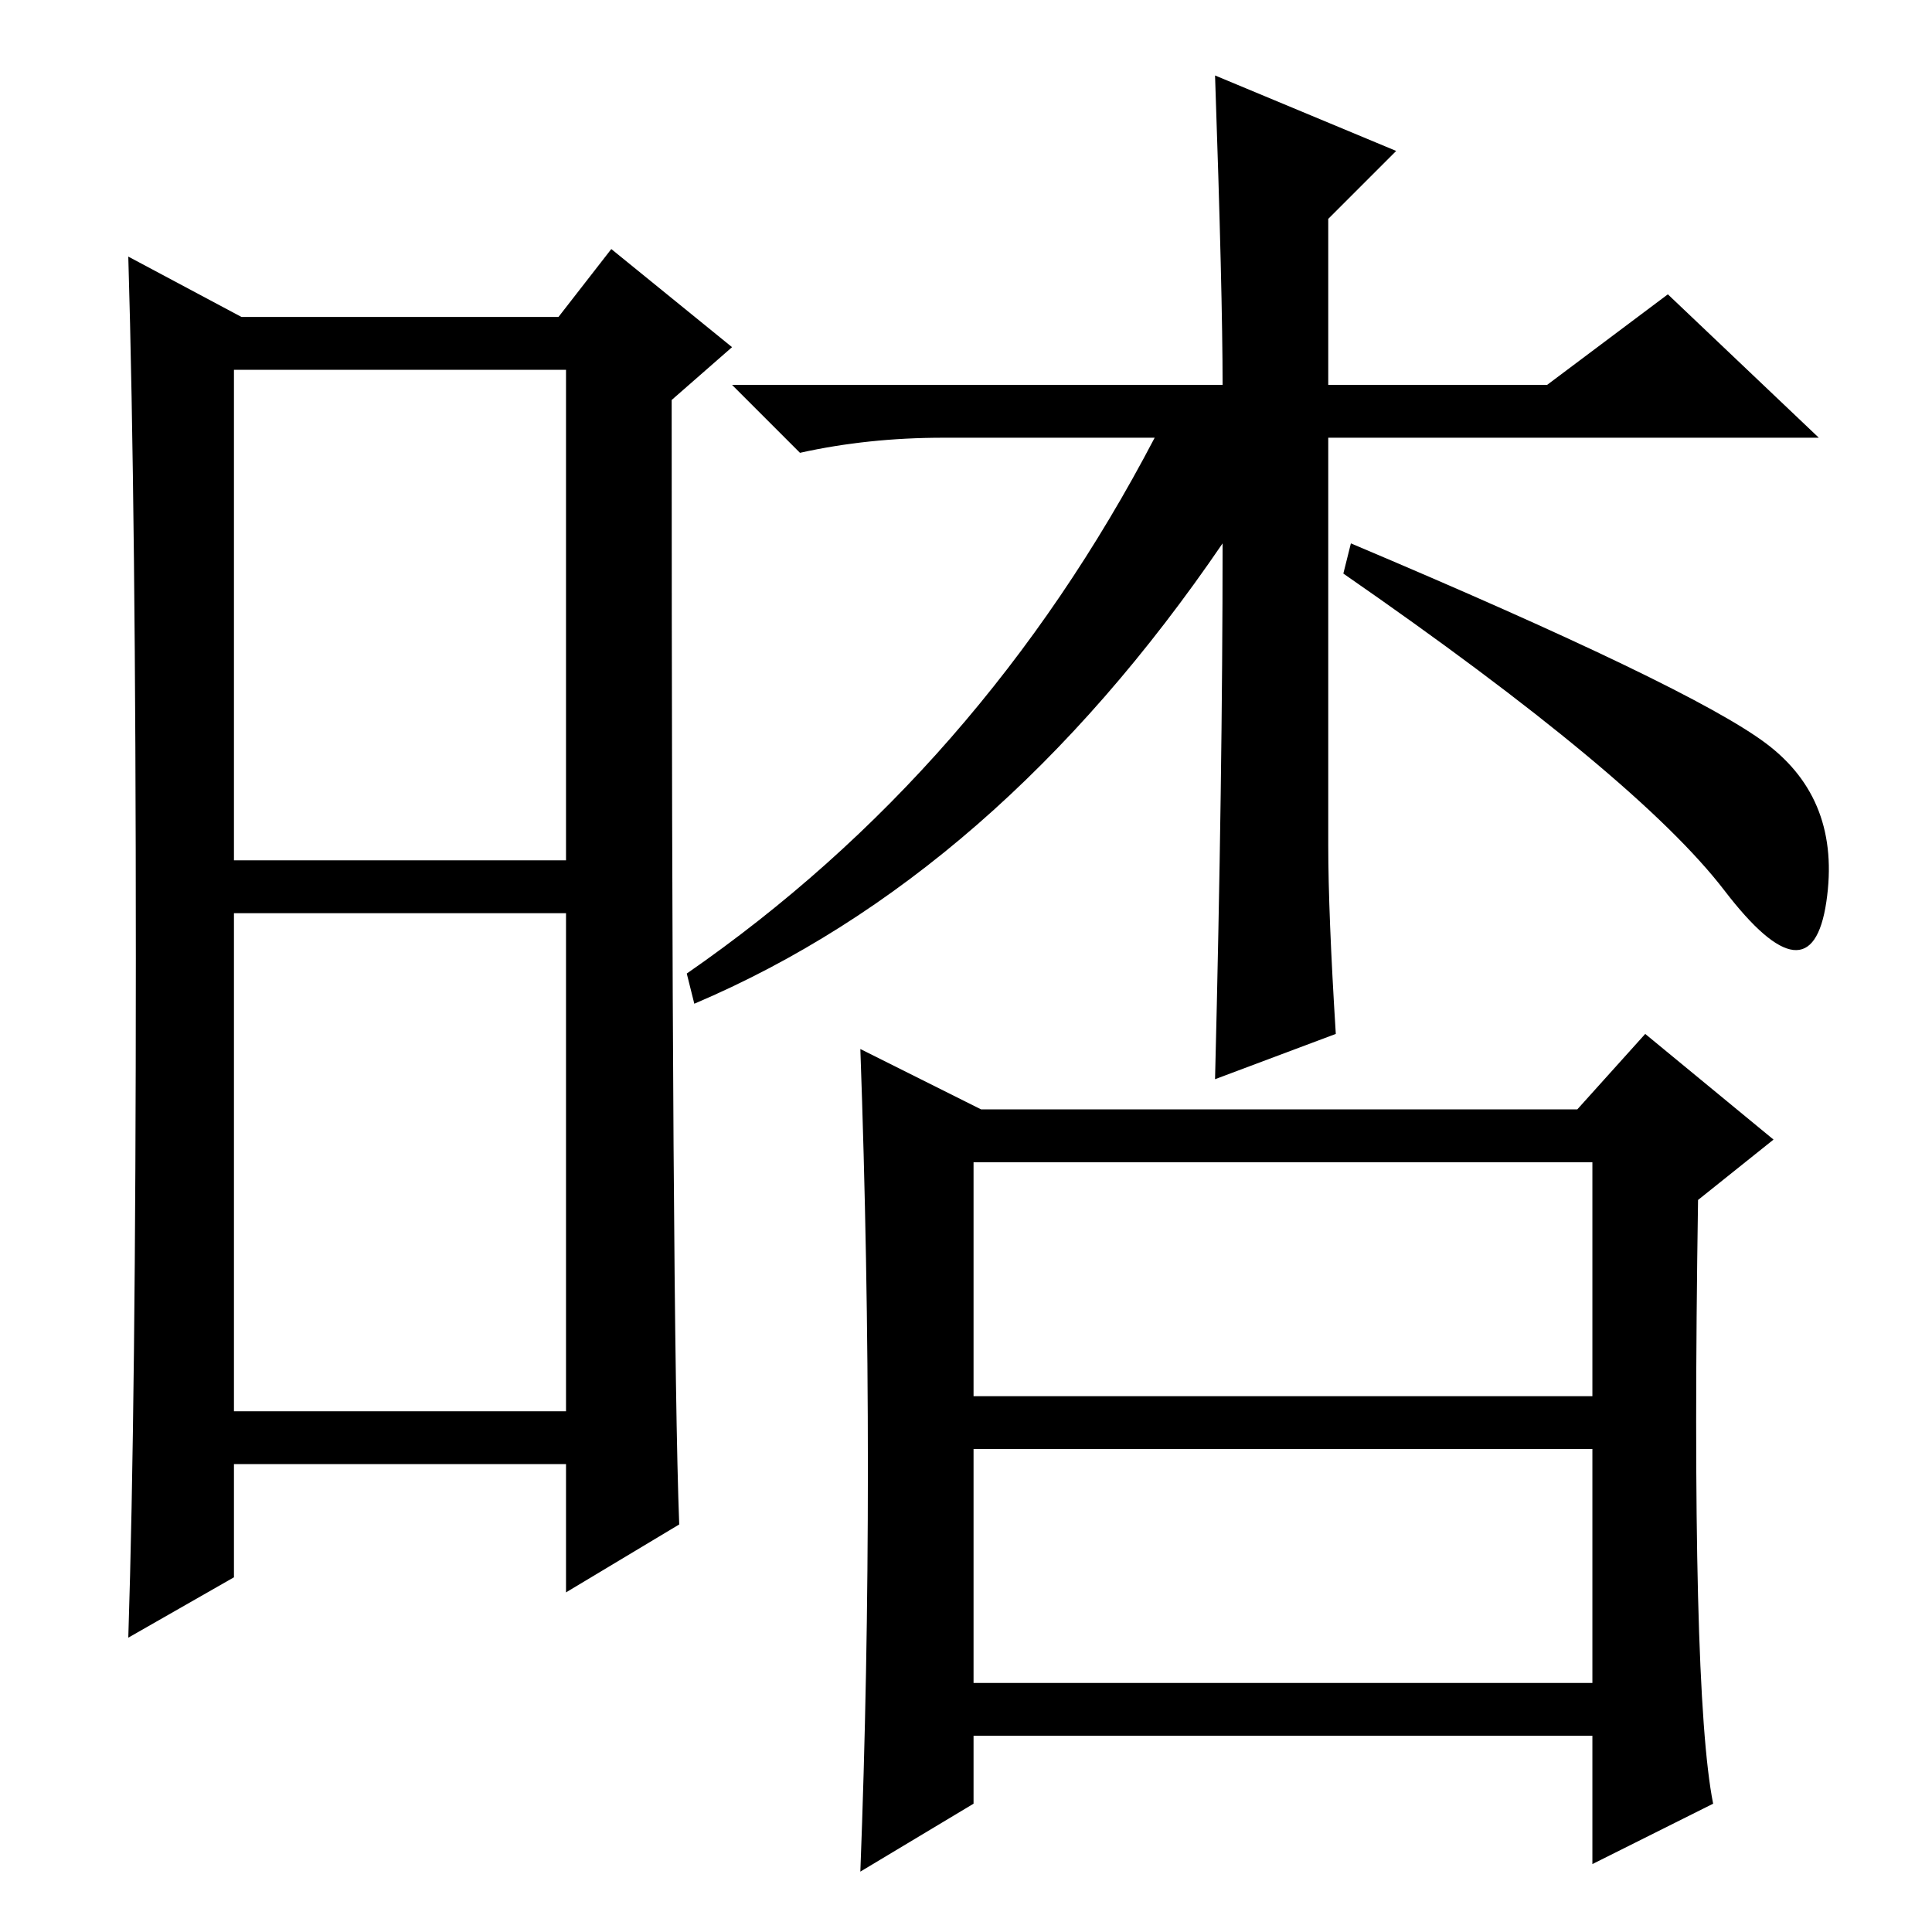 <?xml version="1.0" standalone="no"?>
<!DOCTYPE svg PUBLIC "-//W3C//DTD SVG 1.1//EN" "http://www.w3.org/Graphics/SVG/1.1/DTD/svg11.dtd" >
<svg xmlns="http://www.w3.org/2000/svg" xmlns:xlink="http://www.w3.org/1999/xlink" version="1.1" viewBox="0 -36 256 256">
  <g transform="matrix(1 0 0 -1 0 220)">
   <path fill="currentColor"
d="M31 142h44v65h-44v-65zM31 69h44v66h-44v-66zM18 129q0 59 -1 93l15 -8h42l7 9l16 -13l-8 -7q0 -123 1 -149l-15 -9v17h-44v-15l-14 -8q1 31 1 90zM177 119l-16 -6q1 40 1 71q-30 -44 -70 -61l-1 4q39 27 62 71h-28q-10 0 -19 -2l-9 9h65q0 12 -1 41l24 -10l-9 -9v-22h29
l16 12l20 -19h-65v-54q0 -9 1 -25zM179 184q45 -19 55 -26.5t8 -21t-13.5 1.5t-50.5 42zM129 71h82v31h-82v-31zM129 33h82v31h-82v-31zM227 17l-16 -8v17h-82v-9l-15 -9q1 26 1 53.5t-1 55.5l16 -8h79l9 10l17 -14l-10 -8q-1 -65 2 -80z" />
  </g>

</svg>

